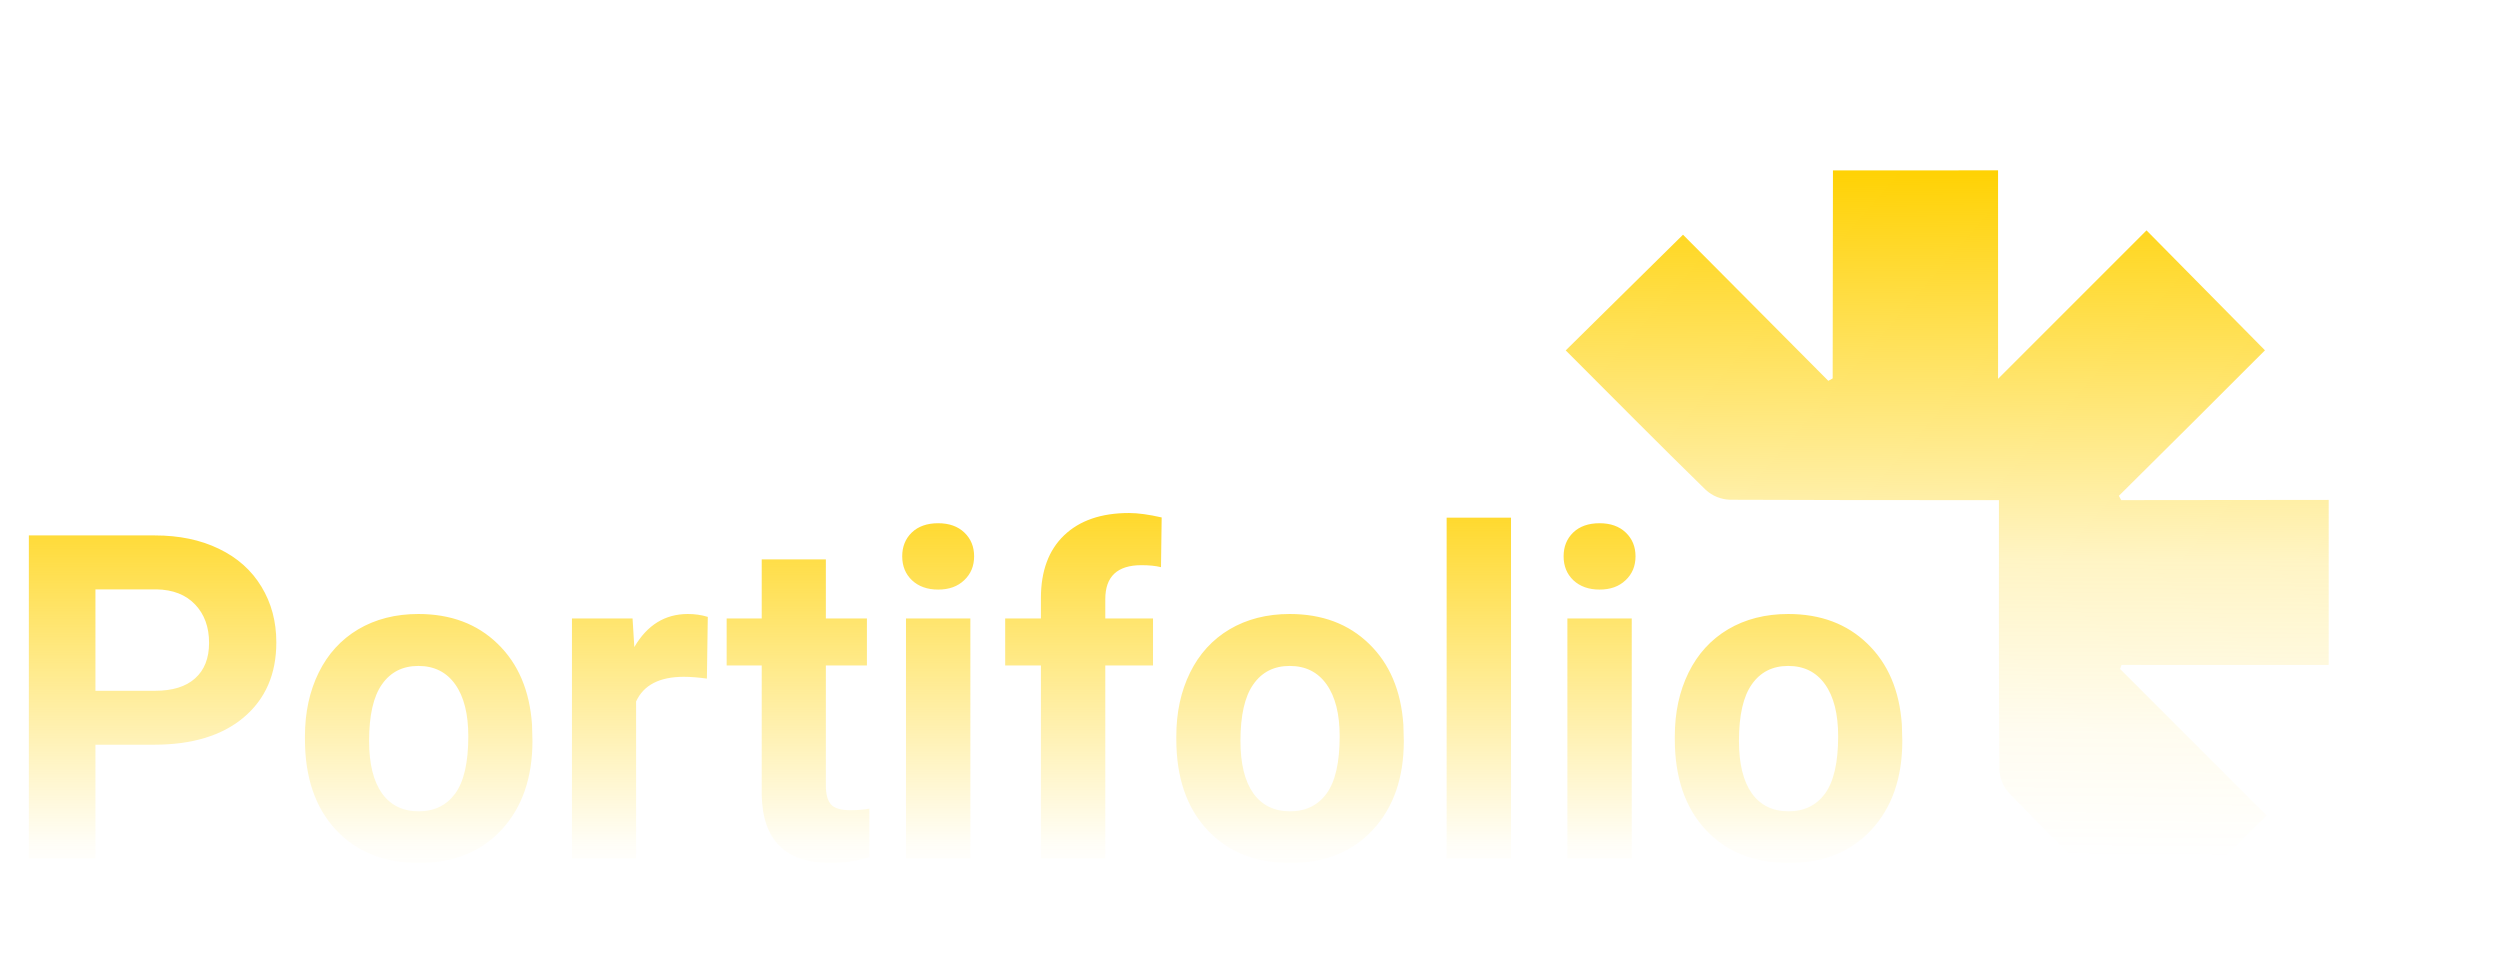 <svg width="198" height="77" viewBox="0 0 198 77" fill="none" xmlns="http://www.w3.org/2000/svg">
<path d="M167.911 52.984L179.514 64.587C176.396 67.706 173.314 70.713 170.162 73.828C170.063 73.728 169.79 73.537 169.557 73.304C166.07 69.817 162.56 66.351 159.12 62.816C158.647 62.29 158.374 61.615 158.349 60.908C158.297 53.881 158.32 46.854 158.316 39.61L156.906 39.61C150.263 39.61 143.62 39.61 137.007 39.58C136.299 39.554 135.623 39.278 135.099 38.802C131.364 35.156 127.678 31.424 124.006 27.752C127.131 24.671 130.194 21.645 133.294 18.589L144.801 30.162L145.148 29.97L145.17 13.496L158.246 13.492L158.246 30.004C162.257 25.992 166.147 22.102 170.004 18.246L179.385 27.745C175.628 31.502 171.731 35.399 167.815 39.27L168 39.61L184.433 39.592L184.433 52.663L168.026 52.663L167.911 52.984Z" fill="url(#paint0_linear_230_2)"/>
<path d="M7.559 58.982V68H2.285V42.406H12.27C14.191 42.406 15.879 42.758 17.332 43.461C18.797 44.164 19.922 45.166 20.707 46.467C21.492 47.756 21.885 49.227 21.885 50.879C21.885 53.387 21.023 55.367 19.301 56.82C17.59 58.262 15.217 58.982 12.182 58.982H7.559ZM7.559 54.711H12.27C13.664 54.711 14.725 54.383 15.451 53.727C16.189 53.07 16.559 52.133 16.559 50.914C16.559 49.66 16.189 48.647 15.451 47.873C14.713 47.1 13.693 46.701 12.393 46.678H7.559V54.711ZM24.152 58.315C24.152 56.428 24.516 54.746 25.242 53.27C25.969 51.793 27.012 50.65 28.371 49.842C29.742 49.033 31.33 48.629 33.135 48.629C35.701 48.629 37.793 49.414 39.41 50.984C41.039 52.555 41.947 54.688 42.135 57.383L42.17 58.684C42.17 61.602 41.355 63.945 39.727 65.715C38.098 67.473 35.912 68.352 33.17 68.352C30.428 68.352 28.236 67.473 26.596 65.715C24.967 63.957 24.152 61.566 24.152 58.543V58.315ZM29.232 58.684C29.232 60.488 29.572 61.871 30.252 62.832C30.932 63.781 31.904 64.256 33.17 64.256C34.4 64.256 35.361 63.787 36.053 62.85C36.744 61.9 37.09 60.389 37.09 58.315C37.09 56.545 36.744 55.174 36.053 54.201C35.361 53.228 34.389 52.742 33.135 52.742C31.893 52.742 30.932 53.228 30.252 54.201C29.572 55.162 29.232 56.656 29.232 58.684ZM55.986 53.744C55.295 53.65 54.685 53.603 54.158 53.603C52.236 53.603 50.977 54.254 50.379 55.555V68H45.299V48.98H50.098L50.238 51.248C51.258 49.502 52.67 48.629 54.475 48.629C55.037 48.629 55.565 48.705 56.057 48.857L55.986 53.744ZM65.408 44.305V48.98H68.66V52.707H65.408V62.199C65.408 62.902 65.543 63.406 65.812 63.711C66.082 64.016 66.598 64.168 67.359 64.168C67.922 64.168 68.42 64.127 68.853 64.045V67.894C67.857 68.199 66.832 68.352 65.777 68.352C62.215 68.352 60.398 66.553 60.328 62.955V52.707H57.551V48.98H60.328V44.305H65.408ZM76.852 68H71.754V48.98H76.852V68ZM71.455 44.059C71.455 43.297 71.707 42.67 72.211 42.178C72.727 41.685 73.424 41.44 74.303 41.44C75.17 41.44 75.861 41.685 76.377 42.178C76.893 42.67 77.15 43.297 77.15 44.059C77.15 44.832 76.887 45.465 76.359 45.957C75.844 46.449 75.158 46.695 74.303 46.695C73.447 46.695 72.756 46.449 72.228 45.957C71.713 45.465 71.455 44.832 71.455 44.059ZM82.441 68V52.707H79.611V48.98H82.441V47.363C82.441 45.23 83.051 43.578 84.269 42.406C85.5 41.223 87.217 40.631 89.42 40.631C90.123 40.631 90.984 40.748 92.004 40.982L91.951 44.92C91.529 44.815 91.014 44.762 90.404 44.762C88.494 44.762 87.539 45.658 87.539 47.451V48.98H91.318V52.707H87.539V68H82.441ZM93.164 58.315C93.164 56.428 93.527 54.746 94.254 53.27C94.981 51.793 96.023 50.65 97.383 49.842C98.754 49.033 100.342 48.629 102.146 48.629C104.713 48.629 106.805 49.414 108.422 50.984C110.051 52.555 110.959 54.688 111.146 57.383L111.182 58.684C111.182 61.602 110.367 63.945 108.738 65.715C107.109 67.473 104.924 68.352 102.182 68.352C99.439 68.352 97.248 67.473 95.607 65.715C93.978 63.957 93.164 61.566 93.164 58.543V58.315ZM98.244 58.684C98.244 60.488 98.584 61.871 99.264 62.832C99.943 63.781 100.916 64.256 102.182 64.256C103.412 64.256 104.373 63.787 105.064 62.85C105.756 61.9 106.102 60.389 106.102 58.315C106.102 56.545 105.756 55.174 105.064 54.201C104.373 53.228 103.4 52.742 102.146 52.742C100.904 52.742 99.943 53.228 99.264 54.201C98.584 55.162 98.244 56.656 98.244 58.684ZM119.672 68H114.574V41H119.672V68ZM129.234 68H124.137V48.98H129.234V68ZM123.838 44.059C123.838 43.297 124.09 42.67 124.594 42.178C125.109 41.685 125.807 41.44 126.686 41.44C127.553 41.44 128.244 41.685 128.76 42.178C129.275 42.67 129.533 43.297 129.533 44.059C129.533 44.832 129.27 45.465 128.742 45.957C128.227 46.449 127.541 46.695 126.686 46.695C125.83 46.695 125.139 46.449 124.611 45.957C124.096 45.465 123.838 44.832 123.838 44.059ZM132.645 58.315C132.645 56.428 133.008 54.746 133.734 53.27C134.461 51.793 135.504 50.65 136.863 49.842C138.234 49.033 139.822 48.629 141.627 48.629C144.193 48.629 146.285 49.414 147.902 50.984C149.531 52.555 150.439 54.688 150.627 57.383L150.662 58.684C150.662 61.602 149.848 63.945 148.219 65.715C146.59 67.473 144.404 68.352 141.662 68.352C138.92 68.352 136.729 67.473 135.088 65.715C133.459 63.957 132.645 61.566 132.645 58.543V58.315ZM137.725 58.684C137.725 60.488 138.064 61.871 138.744 62.832C139.424 63.781 140.396 64.256 141.662 64.256C142.893 64.256 143.854 63.787 144.545 62.85C145.236 61.9 145.582 60.389 145.582 58.315C145.582 56.545 145.236 55.174 144.545 54.201C143.854 53.228 142.881 52.742 141.627 52.742C140.385 52.742 139.424 53.228 138.744 54.201C138.064 55.162 137.725 56.656 137.725 58.684Z" fill="url(#paint1_linear_230_2)"/>
<defs>
<linearGradient id="paint0_linear_230_2" x1="148.525" y1="12.931" x2="148.079" y2="67.778" gradientUnits="userSpaceOnUse">
<stop stop-color="#FFD100"/>
<stop offset="0.571" stop-color="#FFD100" stop-opacity="0.23"/>
<stop offset="0.819" stop-color="#FFD100" stop-opacity="0.06"/>
<stop offset="1" stop-color="#FFD100" stop-opacity="0"/>
</linearGradient>
<linearGradient id="paint1_linear_230_2" x1="76" y1="35" x2="76" y2="77" gradientUnits="userSpaceOnUse">
<stop stop-color="#FFD100"/>
<stop offset="0.76" stop-color="#FFD100" stop-opacity="0.03"/>
<stop offset="0.818" stop-color="#FFD100" stop-opacity="0"/>
<stop offset="0.906" stop-color="#FFD100" stop-opacity="0"/>
<stop offset="1" stop-color="#FFD100" stop-opacity="0"/>
</linearGradient>
</defs>
</svg>
